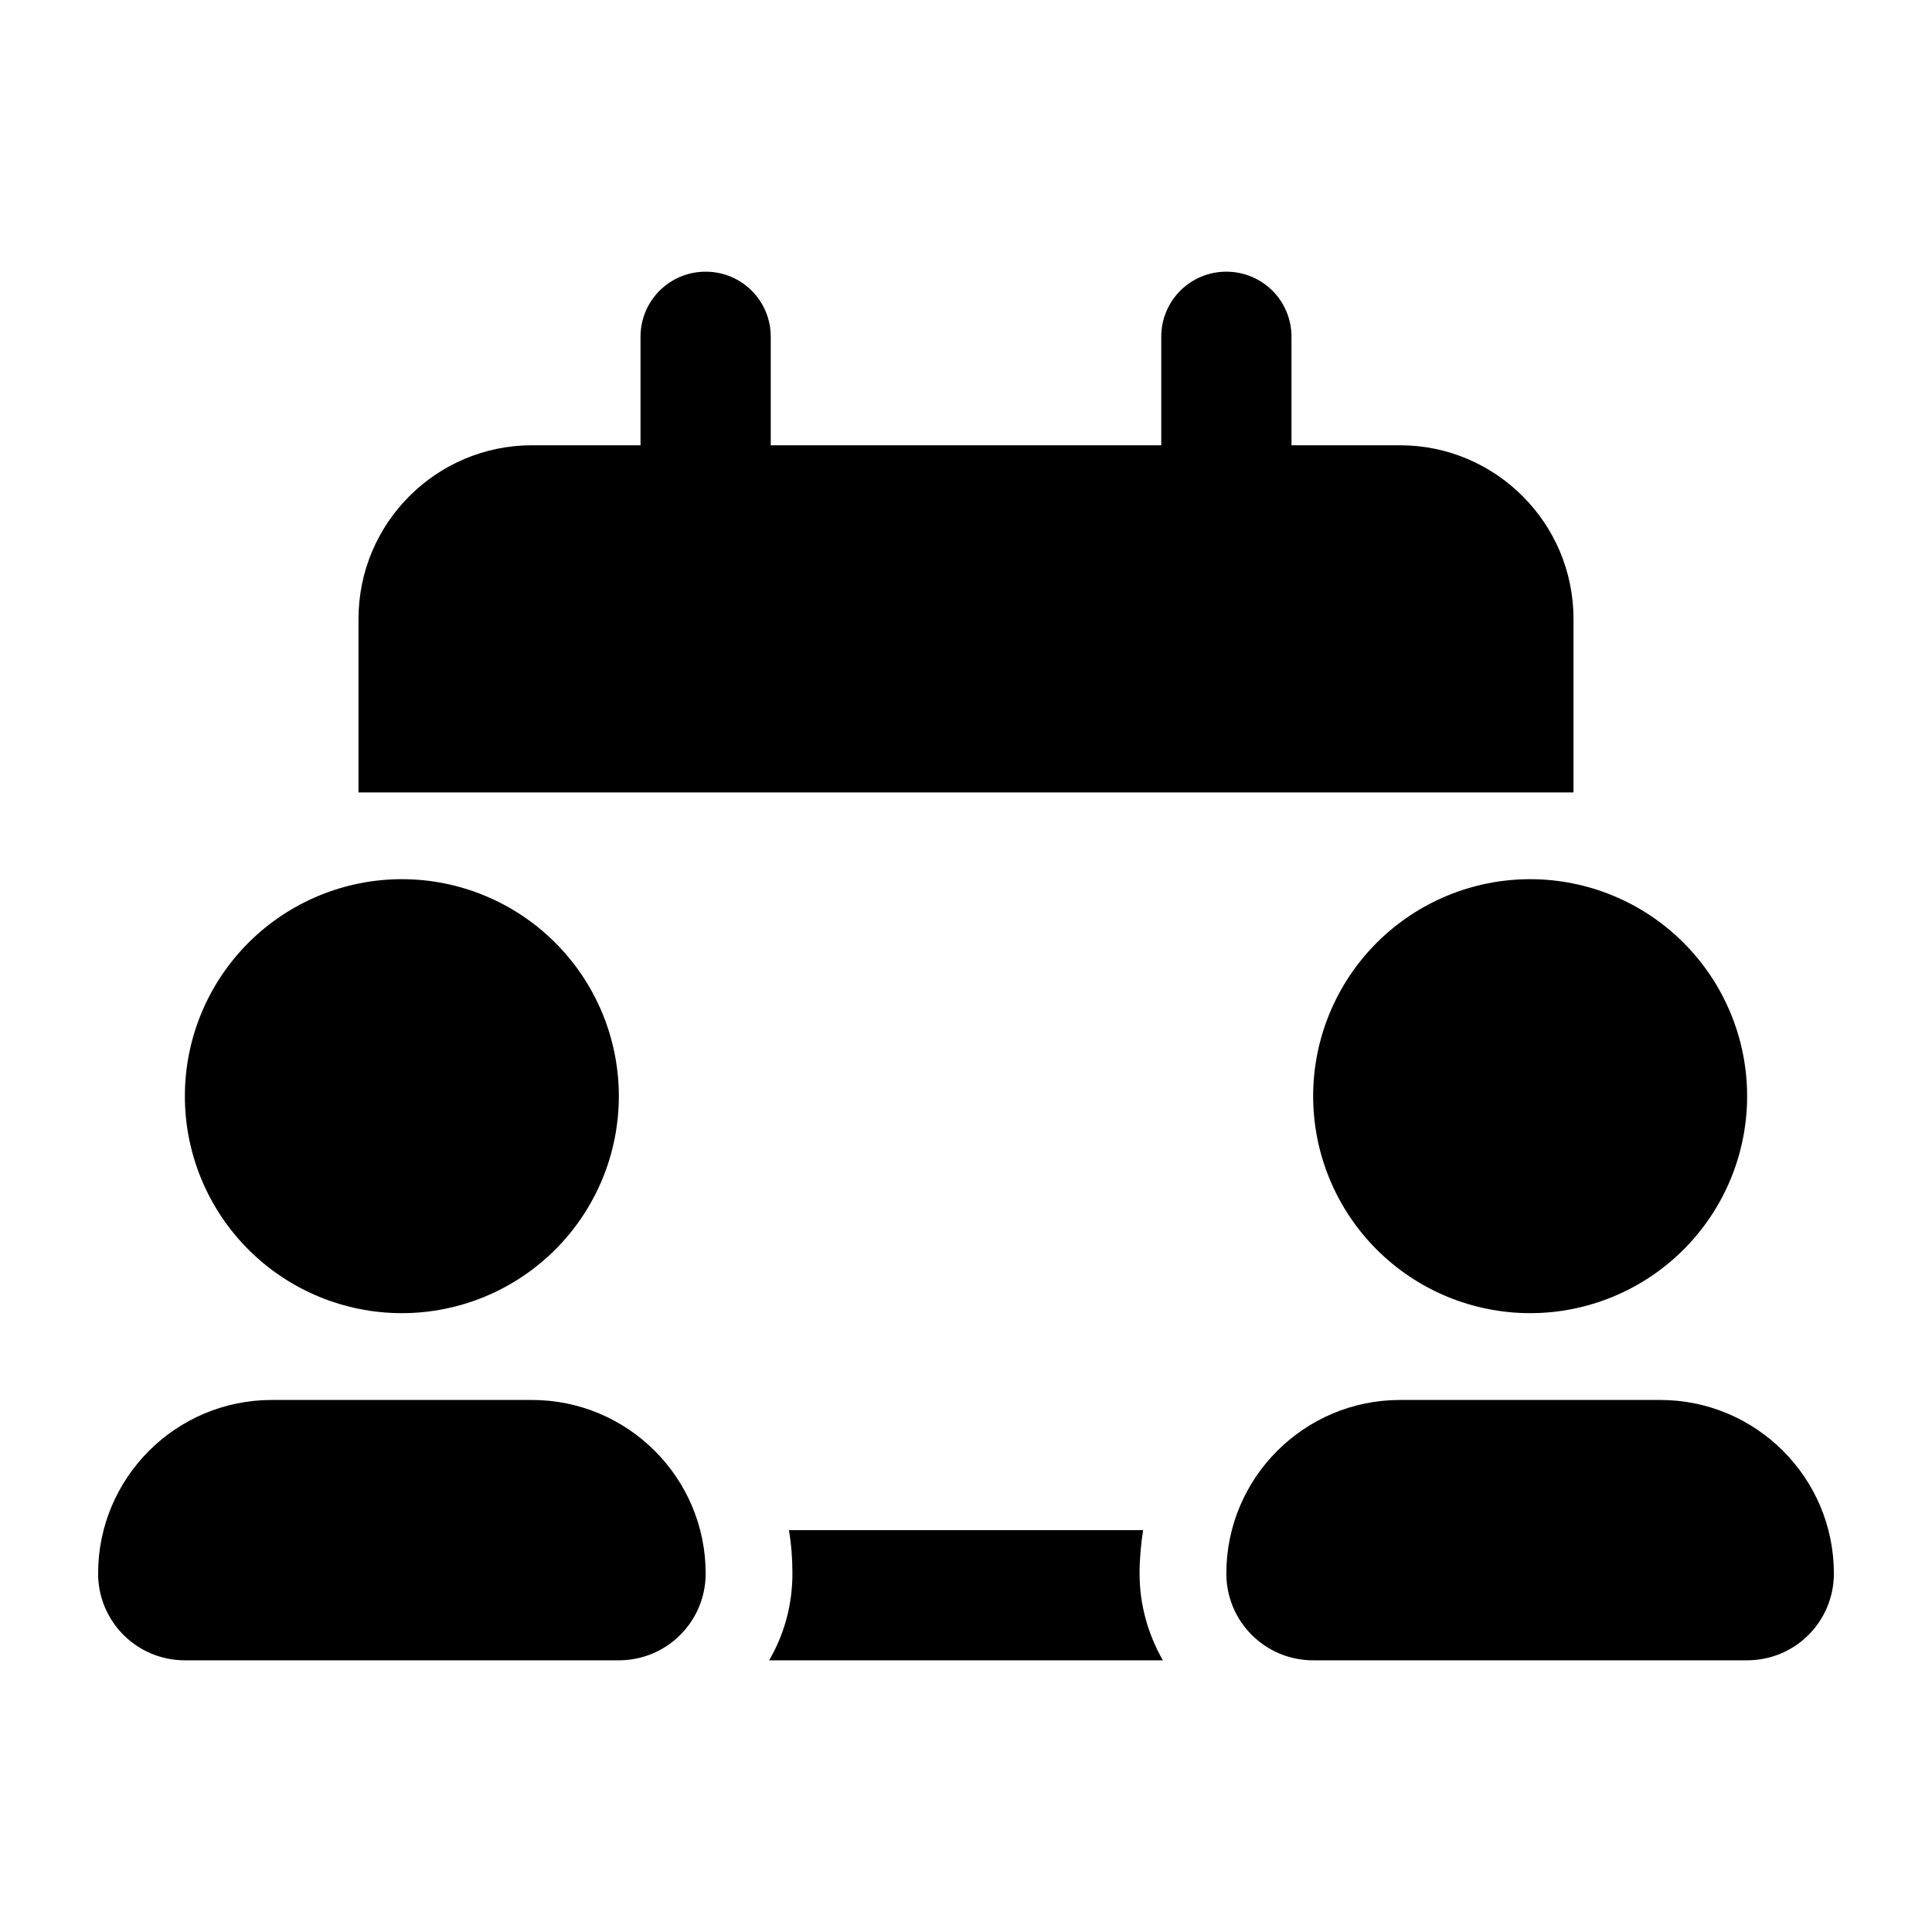 <svg viewBox="0 0 32 32" fill="none" xmlns="http://www.w3.org/2000/svg">
<path d="M12.766 5.578C12.766 4.981 12.285 4.5 11.688 4.5C11.09 4.5 10.609 4.981 10.609 5.578V7.375H8.812C7.227 7.375 5.938 8.664 5.938 10.25V10.969V13.125H6.656H8.094H8.812H23.188H23.906H25.344H26.062V10.969V10.25C26.062 8.664 24.773 7.375 23.188 7.375H21.391V5.578C21.391 4.981 20.91 4.5 20.312 4.5C19.715 4.5 19.234 4.981 19.234 5.578V7.375H12.766V5.578ZM13.067 25.344C13.107 25.577 13.125 25.815 13.125 26.062C13.125 26.588 12.986 27.078 12.739 27.5H19.261C19.019 27.078 18.875 26.588 18.875 26.062C18.875 25.815 18.898 25.577 18.933 25.344H13.067ZM25.344 21.75C26.297 21.75 27.211 21.371 27.885 20.697C28.559 20.023 28.938 19.109 28.938 18.156C28.938 17.203 28.559 16.289 27.885 15.615C27.211 14.941 26.297 14.562 25.344 14.562C24.391 14.562 23.477 14.941 22.803 15.615C22.129 16.289 21.75 17.203 21.75 18.156C21.75 19.109 22.129 20.023 22.803 20.697C23.477 21.371 24.391 21.75 25.344 21.75ZM23.188 23.188C21.602 23.188 20.312 24.477 20.312 26.062C20.312 26.858 20.955 27.5 21.75 27.5H28.938C29.733 27.5 30.375 26.858 30.375 26.062C30.375 24.477 29.086 23.188 27.5 23.188H23.188ZM10.25 18.156C10.25 17.203 9.871 16.289 9.197 15.615C8.523 14.941 7.609 14.562 6.656 14.562C5.703 14.562 4.789 14.941 4.115 15.615C3.441 16.289 3.062 17.203 3.062 18.156C3.062 19.109 3.441 20.023 4.115 20.697C4.789 21.371 5.703 21.75 6.656 21.75C7.609 21.75 8.523 21.371 9.197 20.697C9.871 20.023 10.25 19.109 10.25 18.156ZM1.625 26.062C1.625 26.858 2.267 27.5 3.062 27.5H10.25C11.045 27.5 11.688 26.858 11.688 26.062C11.688 24.477 10.398 23.188 8.812 23.188H4.5C2.914 23.188 1.625 24.477 1.625 26.062Z" fill="currentColor"/>
</svg>
